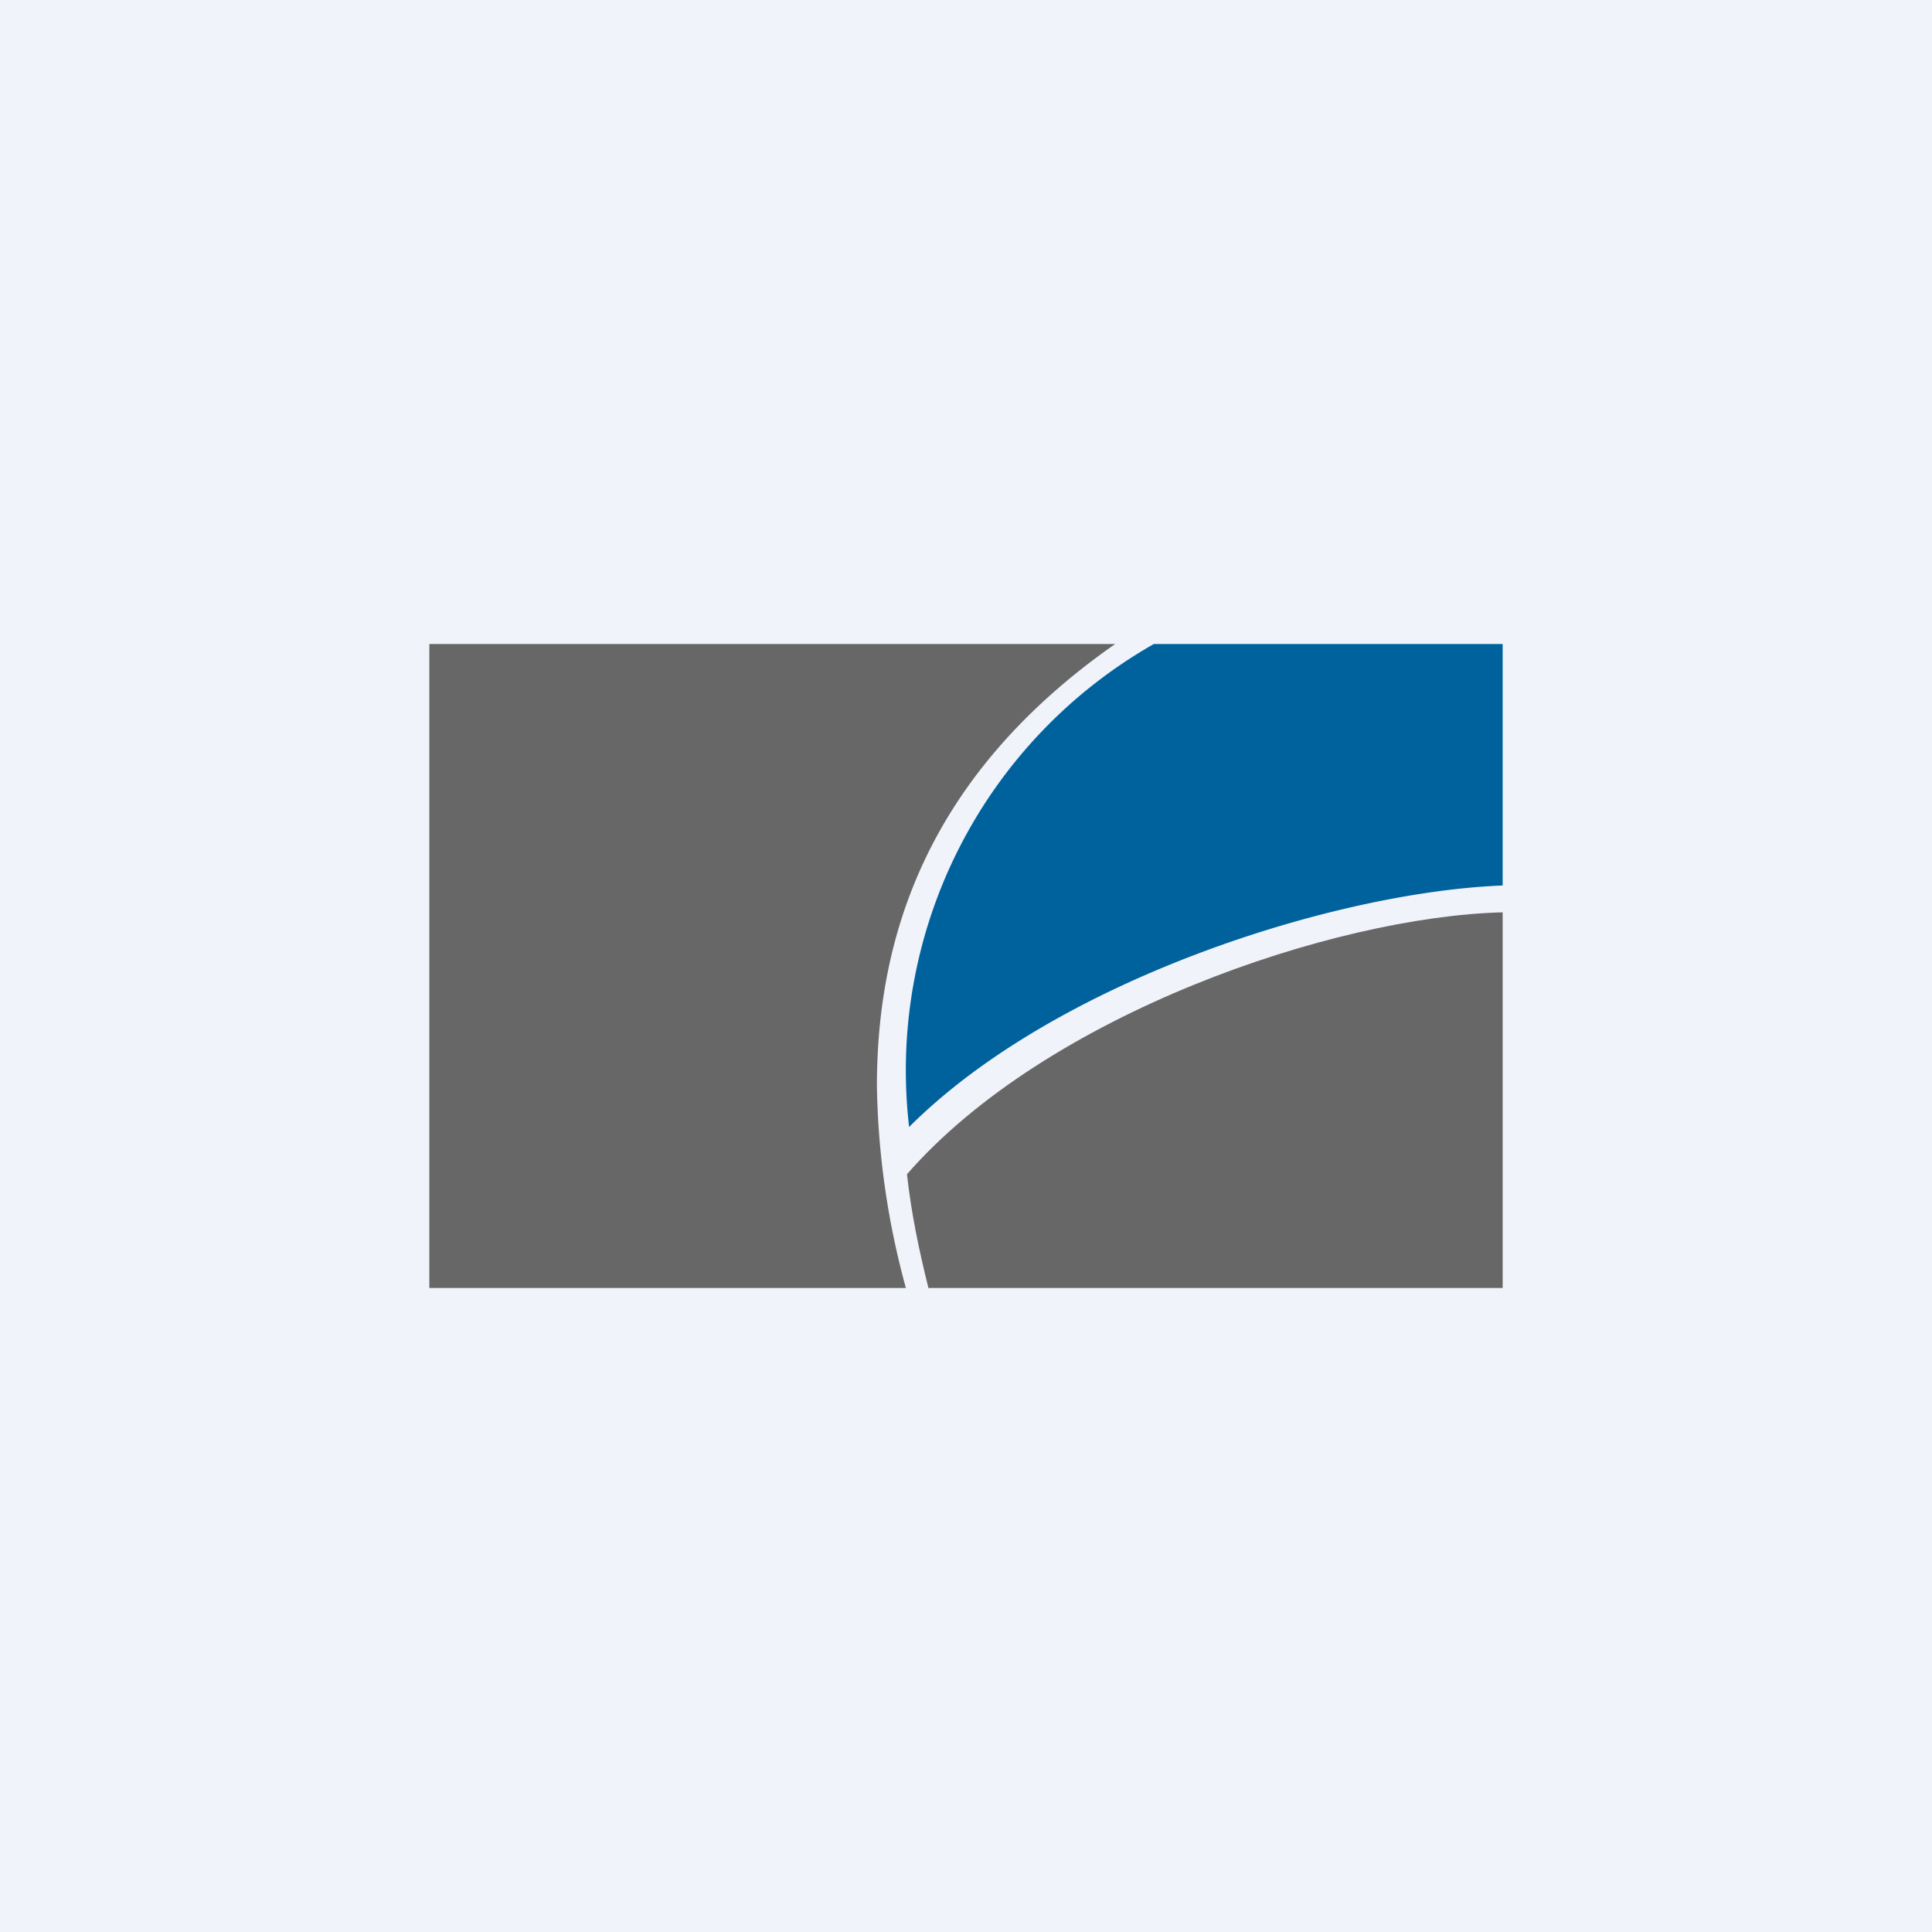<!-- by TradingView --><svg width="18" height="18" viewBox="0 0 18 18" xmlns="http://www.w3.org/2000/svg"><path fill="#F0F3FA" d="M0 0h18v18H0z"/><path d="M10.39 6H4v6h4.44a7.55 7.55 0 0 1-.27-1.88c0-1.34.43-2.87 2.22-4.12Z" fill="#686768"/><path d="M14 8.25V6h-3.25a4.57 4.57 0 0 0-2.28 4.5C9.84 9.13 12.44 8.31 14 8.25Z" fill="#00629D"/><path d="M8.45 10.94c.04.36.11.7.2 1.06H14V8.5c-1.58.04-4.25.95-5.55 2.44Z" fill="#686768"/></svg>